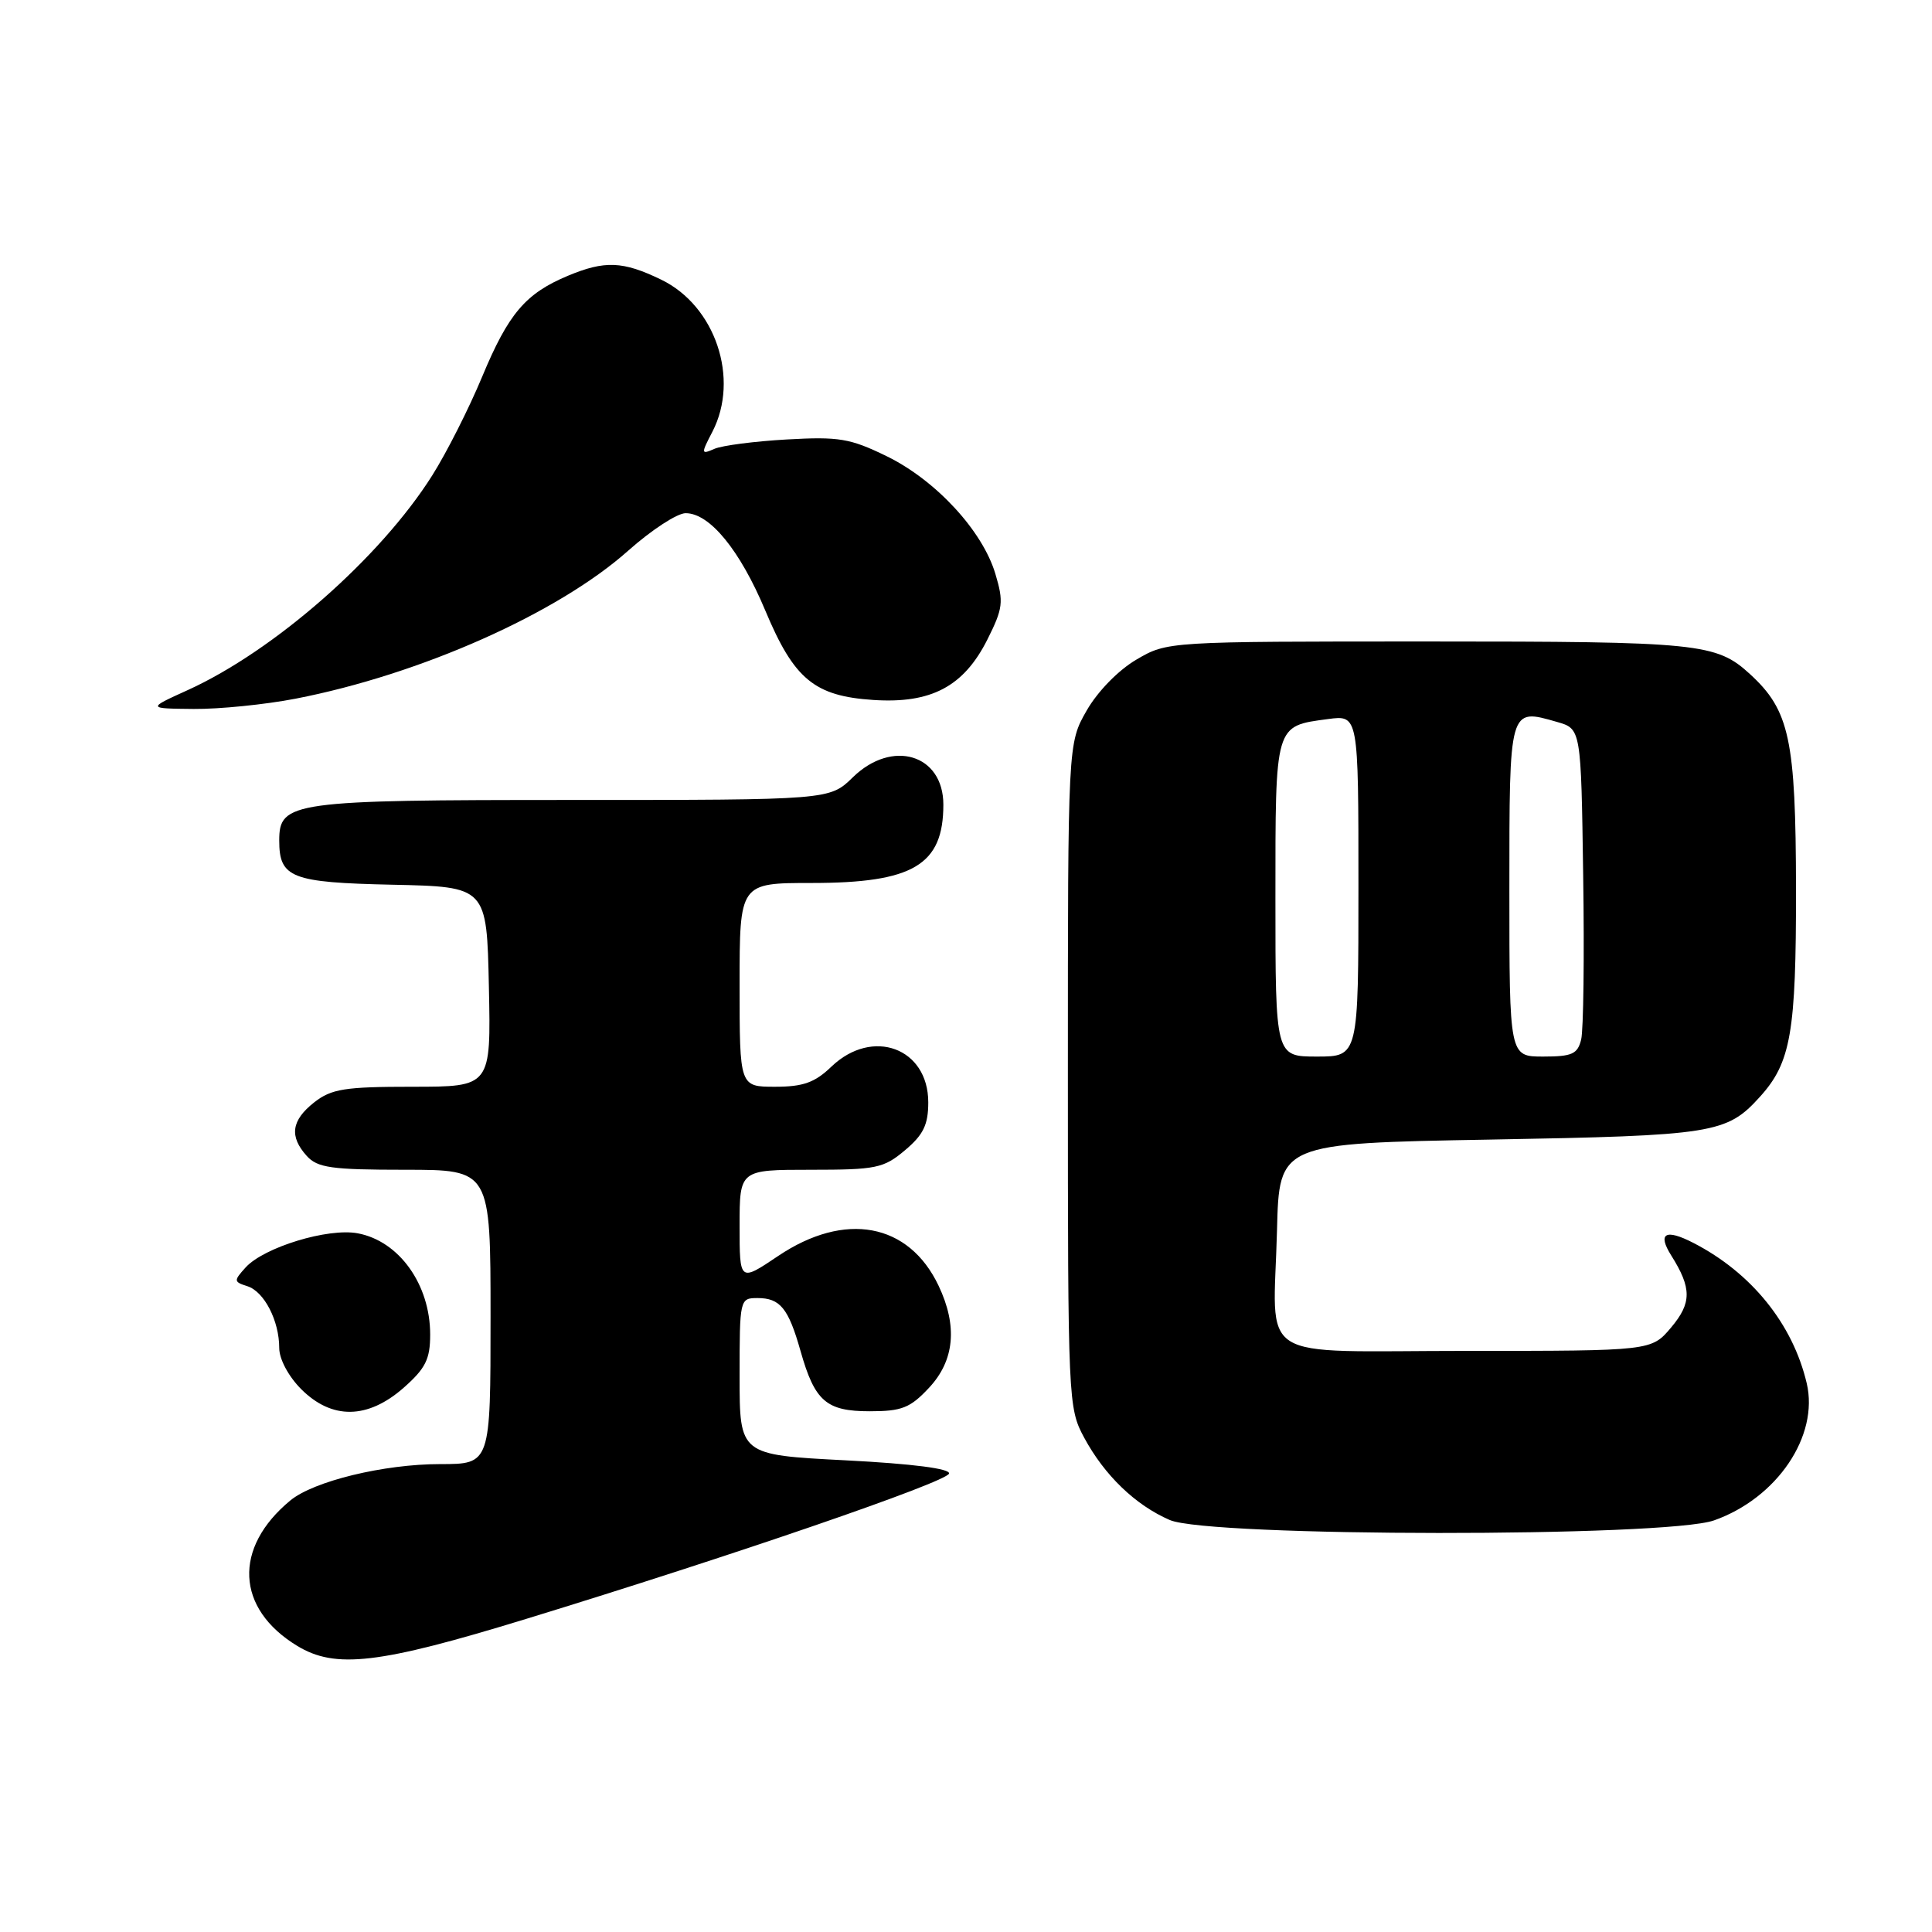 <?xml version="1.0" encoding="UTF-8" standalone="no"?>
<!DOCTYPE svg PUBLIC "-//W3C//DTD SVG 1.1//EN" "http://www.w3.org/Graphics/SVG/1.1/DTD/svg11.dtd" >
<svg xmlns="http://www.w3.org/2000/svg" xmlns:xlink="http://www.w3.org/1999/xlink" version="1.1" viewBox="0 0 256 256">
 <g >
 <path fill="currentColor"
d=" M 69.66 214.53 C 97.08 206.13 125.36 196.41 125.75 195.26 C 125.96 194.61 120.97 193.96 112.05 193.50 C 98.00 192.78 98.00 192.78 98.00 182.39 C 98.00 172.12 98.03 172.00 100.38 172.00 C 103.37 172.00 104.47 173.35 106.07 179.00 C 107.96 185.68 109.48 187.00 115.25 187.00 C 119.49 187.00 120.61 186.56 123.10 183.89 C 126.48 180.28 126.91 175.72 124.37 170.37 C 120.42 162.04 111.96 160.47 103.10 166.43 C 98.00 169.86 98.00 169.86 98.00 162.43 C 98.00 155.00 98.00 155.00 107.42 155.00 C 116.10 155.00 117.09 154.80 119.92 152.41 C 122.35 150.37 123.00 149.03 123.00 146.07 C 123.00 138.86 115.61 136.13 110.17 141.33 C 107.97 143.45 106.42 144.00 102.70 144.00 C 98.00 144.00 98.00 144.00 98.00 130.50 C 98.00 117.00 98.00 117.00 107.55 117.00 C 121.00 117.00 125.00 114.62 125.00 106.62 C 125.00 99.95 118.22 97.90 113.00 103.00 C 109.93 106.00 109.93 106.00 75.69 106.00 C 38.65 106.00 37.00 106.23 37.00 111.37 C 37.00 116.32 38.58 116.94 52.00 117.23 C 64.50 117.50 64.50 117.50 64.78 130.75 C 65.06 144.00 65.06 144.00 54.66 144.00 C 45.66 144.00 43.92 144.28 41.63 146.07 C 38.60 148.46 38.31 150.58 40.65 153.17 C 42.07 154.74 43.93 155.00 53.65 155.00 C 65.00 155.00 65.00 155.00 65.00 174.50 C 65.00 194.00 65.00 194.00 58.32 194.00 C 50.87 194.00 41.57 196.26 38.47 198.82 C 30.88 205.09 31.25 213.14 39.37 218.08 C 44.44 221.17 50.19 220.50 69.66 214.53 Z  M 227.12 201.46 C 235.47 198.51 241.04 190.27 239.40 183.29 C 237.55 175.43 232.08 168.65 224.38 164.69 C 220.68 162.78 219.59 163.41 221.45 166.36 C 224.17 170.69 224.17 172.64 221.44 175.89 C 218.82 179.00 218.82 179.00 194.43 179.00 C 165.83 179.00 168.76 180.86 169.21 163.00 C 169.50 151.50 169.50 151.50 197.50 151.00 C 227.12 150.47 228.79 150.21 233.21 145.32 C 237.31 140.79 238.00 136.79 237.98 117.78 C 237.95 97.97 237.13 94.13 231.88 89.32 C 227.42 85.23 225.15 85.00 189.27 85.00 C 154.68 85.00 154.68 85.00 150.58 87.40 C 148.19 88.80 145.44 91.62 143.99 94.15 C 141.50 98.50 141.50 98.50 141.50 142.50 C 141.50 185.67 141.54 186.58 143.66 190.50 C 146.35 195.49 150.45 199.44 155.00 201.41 C 160.22 203.67 220.74 203.71 227.12 201.46 Z  M 53.47 183.90 C 56.39 181.32 57.00 180.11 57.00 176.83 C 57.00 170.20 52.88 164.44 47.40 163.42 C 43.46 162.68 34.97 165.27 32.54 167.95 C 30.95 169.71 30.96 169.85 32.78 170.43 C 35.01 171.14 37.00 175.00 37.00 178.62 C 37.00 180.09 38.23 182.39 39.92 184.08 C 43.98 188.13 48.71 188.07 53.47 183.90 Z  M 39.16 92.58 C 55.71 89.37 73.94 81.26 83.26 72.95 C 86.32 70.23 89.73 68.00 90.85 68.00 C 94.05 68.00 98.05 72.90 101.41 80.91 C 105.22 90.01 107.91 92.24 115.74 92.75 C 123.39 93.25 127.69 90.97 130.82 84.77 C 132.91 80.60 133.01 79.78 131.89 76.03 C 130.18 70.32 124.00 63.63 117.49 60.45 C 112.65 58.09 111.17 57.84 104.27 58.23 C 100.00 58.47 95.67 59.03 94.65 59.48 C 92.89 60.25 92.87 60.14 94.40 57.20 C 98.03 50.17 94.79 40.53 87.62 37.06 C 82.53 34.59 80.14 34.50 75.23 36.55 C 69.64 38.89 67.37 41.55 63.90 49.89 C 62.16 54.08 59.18 59.98 57.27 63.00 C 50.40 73.89 36.35 86.23 24.86 91.45 C 19.50 93.88 19.50 93.88 25.66 93.94 C 29.05 93.97 35.13 93.36 39.16 92.58 Z  M 169.00 119.12 C 169.00 95.83 168.88 96.23 175.96 95.28 C 180.00 94.74 180.00 94.74 180.00 117.37 C 180.00 140.00 180.00 140.00 174.50 140.00 C 169.00 140.00 169.00 140.00 169.00 119.12 Z  M 200.00 117.97 C 200.00 93.63 199.94 93.83 206.31 95.66 C 209.50 96.57 209.50 96.57 209.78 116.04 C 209.94 126.74 209.82 136.51 209.51 137.75 C 209.04 139.67 208.30 140.00 204.48 140.00 C 200.00 140.00 200.00 140.00 200.00 117.97 Z "/>
</g>
</svg>